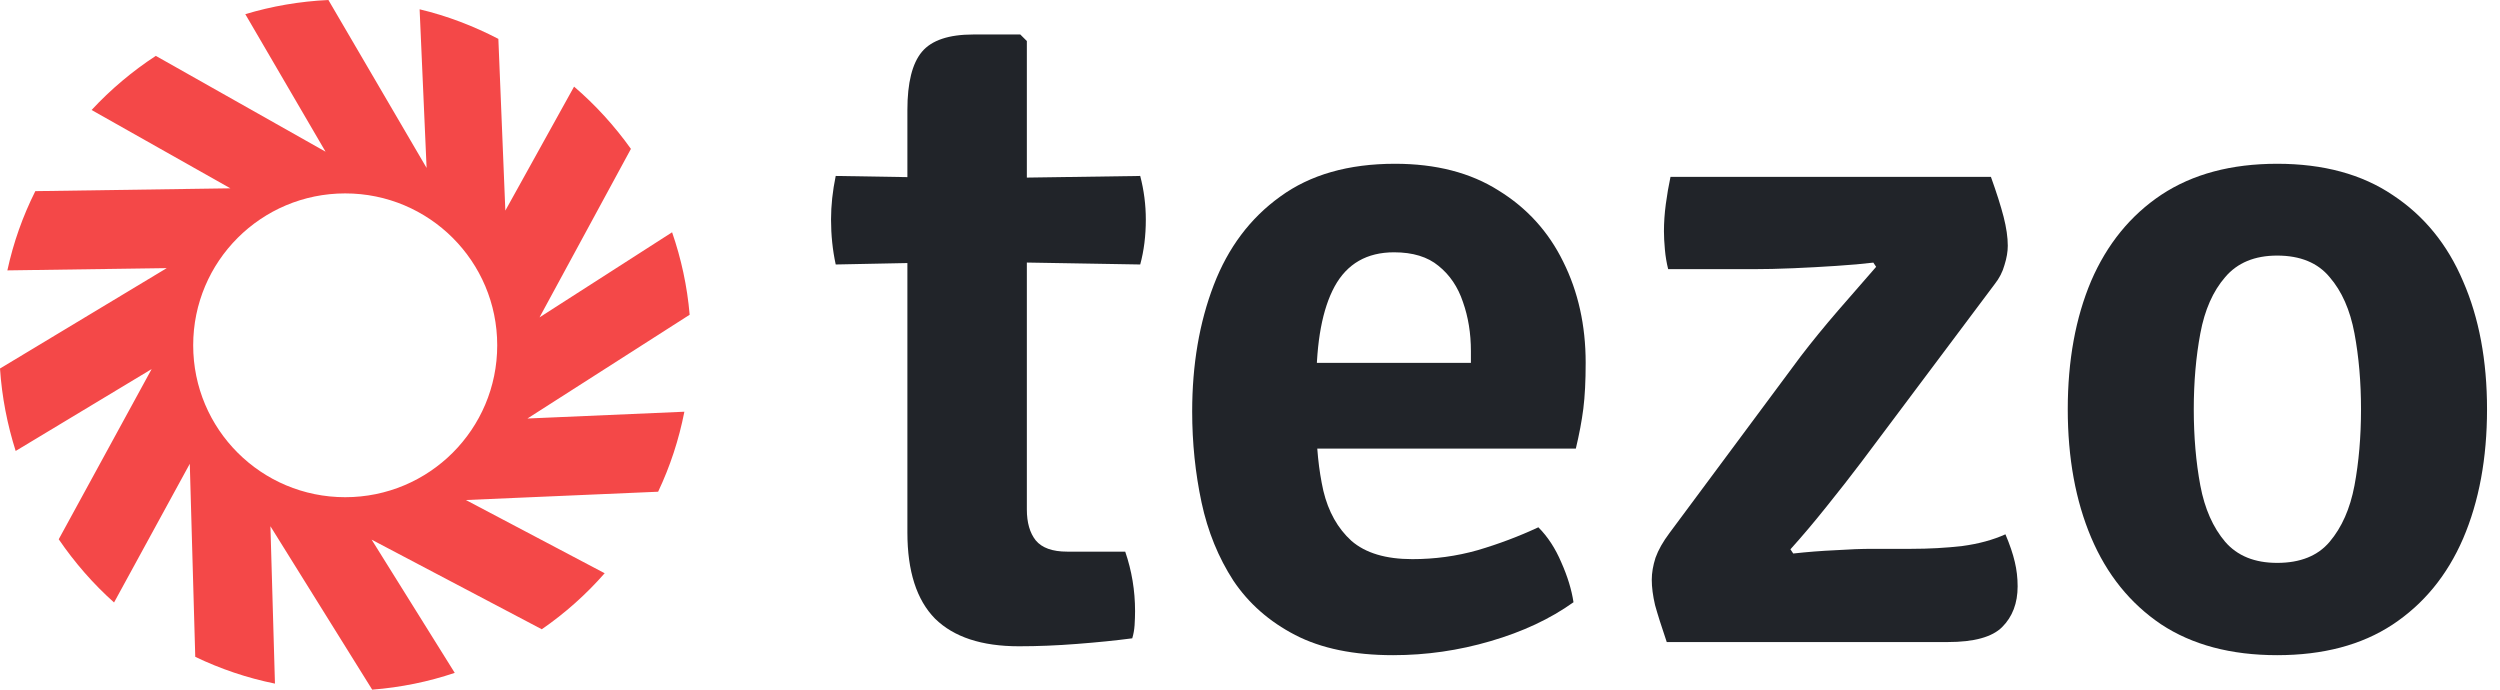 <?xml version="1.0" encoding="UTF-8"?>
<svg xmlns="http://www.w3.org/2000/svg" width="116" height="32" viewBox="0 0 116 32" fill="none">
  <g clip-path="url(#clip0_1118_2543)">
    <path fill-rule="evenodd" clip-rule="evenodd" d="M19.47 0.429L19.794 7.792L15.238 0C13.906 0.061 12.609 0.289 11.382 0.657L15.106 7.039L7.229 2.592C6.134 3.309 5.135 4.15 4.25 5.104L10.69 8.738L1.639 8.869C1.06 10.025 0.622 11.25 0.342 12.546L7.737 12.441L0 17.099C0.088 18.43 0.342 19.708 0.727 20.925L7.036 17.125L2.725 25.022C3.461 26.099 4.32 27.088 5.292 27.955L8.806 21.52L9.06 30.477C10.226 31.037 11.461 31.457 12.758 31.72L12.548 24.418L17.27 32C18.602 31.895 19.882 31.632 21.1 31.221L17.244 25.04L25.139 29.198C26.217 28.454 27.198 27.579 28.057 26.598L21.617 23.201L30.537 22.816C31.089 21.651 31.5 20.408 31.755 19.104L24.473 19.419L32 14.604C31.886 13.273 31.606 11.995 31.185 10.778L25.034 14.726L29.275 6.908C28.513 5.84 27.628 4.868 26.637 4.019L23.448 9.771L23.124 1.804C21.976 1.208 20.749 0.735 19.461 0.429H19.47ZM16.017 8.974C19.917 8.974 23.071 12.126 23.071 16.022C23.071 19.918 19.917 23.07 16.017 23.07C12.118 23.07 8.964 19.918 8.964 16.022C8.964 12.126 12.118 8.974 16.017 8.974Z" fill="#F44848"></path>
    <path d="M42.103 5.1C42.103 3.839 42.328 2.94 42.777 2.404C43.226 1.868 44.023 1.6 45.168 1.6H47.341L47.646 1.904V23.64C47.646 24.249 47.783 24.727 48.059 25.075C48.348 25.423 48.834 25.596 49.515 25.596H52.21C52.514 26.48 52.667 27.401 52.667 28.357C52.667 28.56 52.659 28.777 52.645 29.009C52.63 29.226 52.594 29.429 52.536 29.618C51.768 29.719 50.913 29.806 49.971 29.878C49.044 29.951 48.145 29.987 47.276 29.987C45.552 29.987 44.255 29.56 43.385 28.705C42.53 27.835 42.103 26.502 42.103 24.705V5.1ZM52.906 8.164C53.08 8.831 53.166 9.505 53.166 10.186C53.166 10.939 53.08 11.635 52.906 12.272L45.276 12.142L38.777 12.272C38.633 11.606 38.56 10.91 38.56 10.186C38.56 9.534 38.633 8.86 38.777 8.164L45.407 8.273L52.906 8.164Z" fill="#212429"></path>
    <path d="M58.925 20.814V16.837H68.25V16.293C68.25 15.467 68.127 14.707 67.88 14.011C67.648 13.316 67.272 12.758 66.75 12.338C66.243 11.917 65.555 11.707 64.685 11.707C63.424 11.707 62.504 12.236 61.925 13.294C61.359 14.337 61.077 15.851 61.077 17.837V19.554C61.077 20.727 61.186 21.8 61.403 22.771C61.635 23.742 62.07 24.517 62.707 25.096C63.359 25.662 64.301 25.944 65.533 25.944C66.576 25.944 67.583 25.806 68.554 25.531C69.54 25.241 70.481 24.886 71.38 24.466C71.814 24.901 72.169 25.444 72.445 26.096C72.735 26.748 72.923 27.364 73.01 27.944C71.938 28.712 70.655 29.313 69.163 29.748C67.685 30.183 66.178 30.4 64.642 30.4C62.816 30.4 61.302 30.088 60.099 29.465C58.896 28.842 57.94 28.002 57.23 26.944C56.534 25.872 56.041 24.662 55.752 23.314C55.462 21.952 55.317 20.546 55.317 19.097C55.317 16.924 55.65 14.967 56.317 13.229C56.983 11.49 58.012 10.12 59.403 9.121C60.794 8.106 62.569 7.599 64.729 7.599C66.627 7.599 68.228 8.012 69.532 8.838C70.851 9.65 71.851 10.751 72.532 12.142C73.227 13.533 73.575 15.098 73.575 16.837C73.575 17.677 73.539 18.387 73.466 18.967C73.394 19.532 73.278 20.148 73.119 20.814H58.925Z" fill="#212429"></path>
    <path d="M83.554 16.532C84.076 15.851 84.655 15.141 85.293 14.402C85.945 13.649 86.532 12.975 87.053 12.381L86.923 12.185C86.445 12.243 85.872 12.294 85.206 12.337C84.554 12.381 83.887 12.417 83.206 12.446C82.525 12.475 81.902 12.489 81.337 12.489H77.403C77.33 12.2 77.279 11.895 77.251 11.576C77.222 11.258 77.207 10.975 77.207 10.729C77.207 10.323 77.236 9.903 77.294 9.468C77.352 9.033 77.424 8.613 77.511 8.208H92.379C92.639 8.932 92.835 9.548 92.966 10.055C93.096 10.562 93.161 11.011 93.161 11.403C93.161 11.678 93.11 11.975 93.009 12.294C92.922 12.613 92.77 12.91 92.552 13.185L86.379 21.423C85.887 22.075 85.344 22.77 84.749 23.509C84.17 24.234 83.612 24.893 83.076 25.488L83.206 25.683C83.858 25.611 84.503 25.56 85.141 25.531C85.793 25.488 86.379 25.466 86.901 25.466H88.683C89.51 25.466 90.299 25.422 91.053 25.335C91.806 25.234 92.473 25.053 93.052 24.792C93.255 25.27 93.4 25.698 93.487 26.074C93.574 26.437 93.618 26.813 93.618 27.205C93.618 27.987 93.379 28.617 92.9 29.096C92.437 29.559 91.596 29.791 90.379 29.791H77.337C77.091 29.067 76.91 28.494 76.794 28.074C76.693 27.639 76.642 27.248 76.642 26.9C76.642 26.581 76.7 26.241 76.816 25.879C76.946 25.517 77.163 25.133 77.468 24.727L83.554 16.532Z" fill="#212429"></path>
    <path d="M115.398 18.989C115.398 21.264 115.028 23.263 114.289 24.988C113.55 26.698 112.456 28.031 111.007 28.987C109.573 29.929 107.79 30.4 105.66 30.4C103.516 30.4 101.719 29.922 100.27 28.965C98.835 27.995 97.756 26.654 97.031 24.944C96.307 23.234 95.944 21.249 95.944 18.989C95.944 16.728 96.307 14.743 97.031 13.033C97.77 11.323 98.857 9.99 100.291 9.034C101.741 8.077 103.53 7.599 105.66 7.599C107.805 7.599 109.594 8.085 111.029 9.055C112.478 10.012 113.565 11.345 114.289 13.055C115.028 14.75 115.398 16.728 115.398 18.989ZM101.791 18.989C101.791 20.264 101.893 21.445 102.096 22.532C102.298 23.604 102.682 24.473 103.248 25.14C103.813 25.792 104.617 26.118 105.66 26.118C106.733 26.118 107.544 25.792 108.095 25.14C108.66 24.473 109.044 23.604 109.247 22.532C109.45 21.445 109.551 20.264 109.551 18.989C109.551 17.728 109.45 16.554 109.247 15.467C109.044 14.381 108.66 13.511 108.095 12.859C107.544 12.193 106.733 11.859 105.66 11.859C104.617 11.859 103.813 12.193 103.248 12.859C102.682 13.511 102.298 14.381 102.096 15.467C101.893 16.554 101.791 17.728 101.791 18.989Z" fill="#212429"></path>
  </g>
  <defs>
    <clipPath id="clip0_1118_2543">
      <rect width="116" height="32" fill="white"></rect>
    </clipPath>
  </defs>
</svg>
